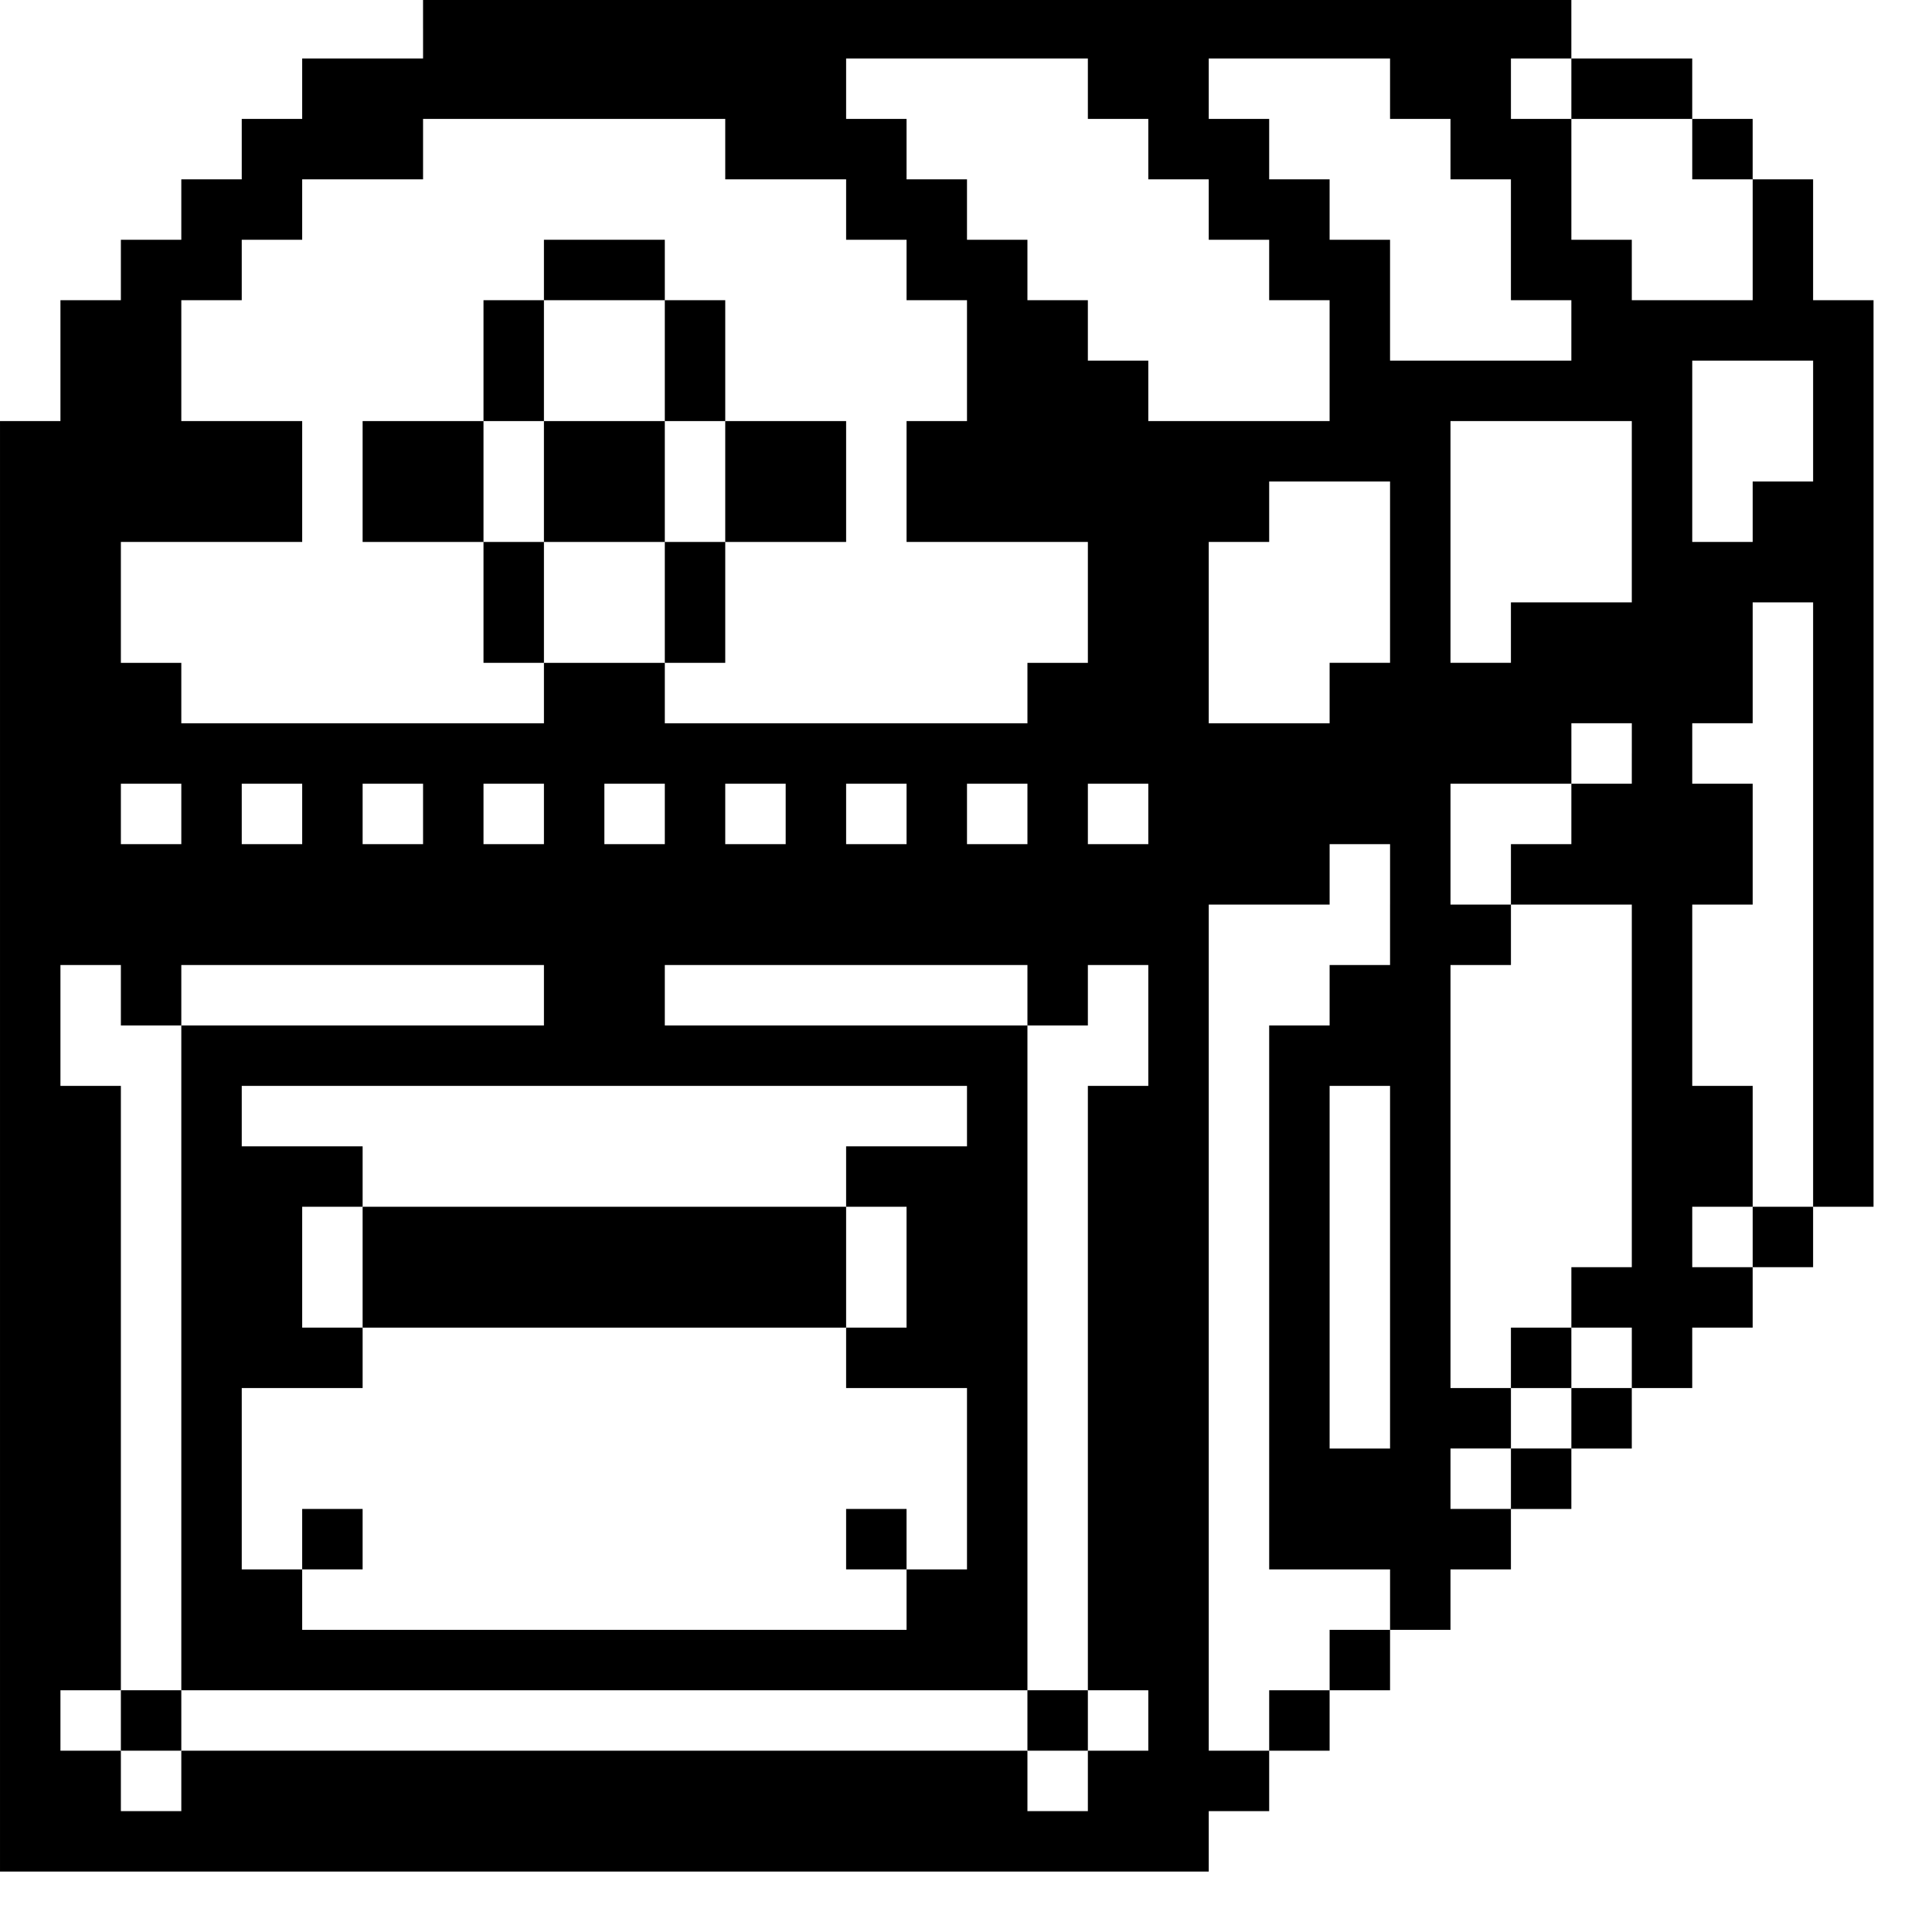 <?xml version="1.0" standalone="no"?>
<!DOCTYPE svg PUBLIC "-//W3C//DTD SVG 20010904//EN"
 "http://www.w3.org/TR/2001/REC-SVG-20010904/DTD/svg10.dtd">
<svg version="1.0" xmlns="http://www.w3.org/2000/svg"
 width="468pt" height="468pt" viewBox="0 0 468 468"
 preserveAspectRatio="xMidYMid meet">
<g transform="translate(0,468) scale(0.366,-0.366)"
fill="#000000" stroke="none">
<path d="M280 1260 l0 -20 -40 0 -40 0 0 -20 0 -20 -20 0 -20 0 0 -20 0 -20
-20 0 -20 0 0 -20 0 -20 -20 0 -20 0 0 -20 0 -20 -20 0 -20 0 0 -40 0 -40 -20
0 -20 0 0 -480 0 -480 400 0 400 0 0 20 0 20 20 0 20 0 0 20 0 20 20 0 20 0 0
20 0 20 20 0 20 0 0 20 0 20 20 0 20 0 0 20 0 20 20 0 20 0 0 20 0 20 20 0 20
0 0 20 0 20 20 0 20 0 0 20 0 20 20 0 20 0 0 20 0 20 20 0 20 0 0 20 0 20 20
0 20 0 0 20 0 20 20 0 20 0 0 300 0 300 -20 0 -20 0 0 40 0 40 -20 0 -20 0 0
20 0 20 -20 0 -20 0 0 20 0 20 -40 0 -40 0 0 20 0 20 -380 0 -380 0 0 -20z
m440 -40 l0 -20 20 0 20 0 0 -20 0 -20 20 0 20 0 0 -20 0 -20 20 0 20 0 0 -20
0 -20 20 0 20 0 0 -40 0 -40 -60 0 -60 0 0 20 0 20 -20 0 -20 0 0 20 0 20 -20
0 -20 0 0 20 0 20 -20 0 -20 0 0 20 0 20 -20 0 -20 0 0 20 0 20 -20 0 -20 0 0
20 0 20 80 0 80 0 0 -20z m200 0 l0 -20 20 0 20 0 0 -20 0 -20 20 0 20 0 0
-40 0 -40 20 0 20 0 0 -20 0 -20 -60 0 -60 0 0 40 0 40 -20 0 -20 0 0 20 0 20
-20 0 -20 0 0 20 0 20 -20 0 -20 0 0 20 0 20 60 0 60 0 0 -20z m120 0 l0 -20
40 0 40 0 0 -20 0 -20 20 0 20 0 0 -40 0 -40 -40 0 -40 0 0 20 0 20 -20 0 -20
0 0 40 0 40 -20 0 -20 0 0 20 0 20 20 0 20 0 0 -20z m-560 -40 l0 -20 40 0 40
0 0 -20 0 -20 20 0 20 0 0 -20 0 -20 20 0 20 0 0 -40 0 -40 -20 0 -20 0 0 -40
0 -40 60 0 60 0 0 -40 0 -40 -20 0 -20 0 0 -20 0 -20 -120 0 -120 0 0 20 0 20
-40 0 -40 0 0 -20 0 -20 -120 0 -120 0 0 20 0 20 -20 0 -20 0 0 40 0 40 60 0
60 0 0 40 0 40 -40 0 -40 0 0 40 0 40 20 0 20 0 0 20 0 20 20 0 20 0 0 20 0
20 40 0 40 0 0 20 0 20 100 0 100 0 0 -20z m720 -180 l0 -40 -20 0 -20 0 0
-20 0 -20 -20 0 -20 0 0 60 0 60 40 0 40 0 0 -40z m-120 -60 l0 -60 -40 0 -40
0 0 -20 0 -20 -20 0 -20 0 0 80 0 80 60 0 60 0 0 -60z m-160 -40 l0 -60 -20 0
-20 0 0 -20 0 -20 -40 0 -40 0 0 60 0 60 20 0 20 0 0 20 0 20 40 0 40 0 0 -60z
m280 -220 l0 -200 -20 0 -20 0 0 -20 0 -20 -20 0 -20 0 0 20 0 20 20 0 20 0 0
40 0 40 -20 0 -20 0 0 60 0 60 20 0 20 0 0 40 0 40 -20 0 -20 0 0 20 0 20 20
0 20 0 0 40 0 40 20 0 20 0 0 -200z m-120 100 l0 -20 -20 0 -20 0 0 -20 0 -20
-20 0 -20 0 0 -20 0 -20 40 0 40 0 0 -120 0 -120 -20 0 -20 0 0 -20 0 -20 20
0 20 0 0 -20 0 -20 -20 0 -20 0 0 -20 0 -20 -20 0 -20 0 0 -20 0 -20 -20 0
-20 0 0 20 0 20 20 0 20 0 0 20 0 20 -20 0 -20 0 0 140 0 140 20 0 20 0 0 20
0 20 -20 0 -20 0 0 40 0 40 40 0 40 0 0 20 0 20 20 0 20 0 0 -20z m-960 -40
l0 -20 -20 0 -20 0 0 20 0 20 20 0 20 0 0 -20z m80 0 l0 -20 -20 0 -20 0 0 20
0 20 20 0 20 0 0 -20z m80 0 l0 -20 -20 0 -20 0 0 20 0 20 20 0 20 0 0 -20z
m80 0 l0 -20 -20 0 -20 0 0 20 0 20 20 0 20 0 0 -20z m80 0 l0 -20 -20 0 -20
0 0 20 0 20 20 0 20 0 0 -20z m80 0 l0 -20 -20 0 -20 0 0 20 0 20 20 0 20 0 0
-20z m80 0 l0 -20 -20 0 -20 0 0 20 0 20 20 0 20 0 0 -20z m80 0 l0 -20 -20 0
-20 0 0 20 0 20 20 0 20 0 0 -20z m80 0 l0 -20 -20 0 -20 0 0 20 0 20 20 0 20
0 0 -20z m160 -60 l0 -40 -20 0 -20 0 0 -20 0 -20 -20 0 -20 0 0 -180 0 -180
40 0 40 0 0 -20 0 -20 -20 0 -20 0 0 -20 0 -20 -20 0 -20 0 0 -20 0 -20 -20 0
-20 0 0 280 0 280 40 0 40 0 0 20 0 20 20 0 20 0 0 -40z m-840 -60 l0 -20 20
0 20 0 0 20 0 20 120 0 120 0 0 -20 0 -20 -120 0 -120 0 0 -220 0 -220 280 0
280 0 0 220 0 220 -120 0 -120 0 0 20 0 20 120 0 120 0 0 -20 0 -20 20 0 20 0
0 20 0 20 20 0 20 0 0 -40 0 -40 -20 0 -20 0 0 -200 0 -200 20 0 20 0 0 -20 0
-20 -20 0 -20 0 0 -20 0 -20 -20 0 -20 0 0 20 0 20 -280 0 -280 0 0 -20 0 -20
-20 0 -20 0 0 20 0 20 -20 0 -20 0 0 20 0 20 20 0 20 0 0 200 0 200 -20 0 -20
0 0 40 0 40 20 0 20 0 0 -20z m560 -80 l0 -20 -40 0 -40 0 0 -20 0 -20 20 0
20 0 0 -40 0 -40 -20 0 -20 0 0 -20 0 -20 40 0 40 0 0 -60 0 -60 -20 0 -20 0
0 -20 0 -20 -200 0 -200 0 0 20 0 20 -20 0 -20 0 0 60 0 60 40 0 40 0 0 20 0
20 -20 0 -20 0 0 40 0 40 20 0 20 0 0 20 0 20 -40 0 -40 0 0 20 0 20 240 0
240 0 0 -20z m280 -100 l0 -120 -20 0 -20 0 0 120 0 120 20 0 20 0 0 -120z"/>
<path d="M360 1100 l0 -20 -20 0 -20 0 0 -40 0 -40 -40 0 -40 0 0 -40 0 -40
40 0 40 0 0 -40 0 -40 20 0 20 0 0 40 0 40 40 0 40 0 0 -40 0 -40 20 0 20 0 0
40 0 40 40 0 40 0 0 40 0 40 -40 0 -40 0 0 40 0 40 -20 0 -20 0 0 20 0 20 -40
0 -40 0 0 -20z m80 -60 l0 -40 20 0 20 0 0 -40 0 -40 -20 0 -20 0 0 40 0 40
-40 0 -40 0 0 -40 0 -40 -20 0 -20 0 0 40 0 40 20 0 20 0 0 40 0 40 40 0 40 0
0 -40z"/>
<path d="M1000 380 l0 -20 20 0 20 0 0 20 0 20 -20 0 -20 0 0 -20z"/>
<path d="M80 140 l0 -20 20 0 20 0 0 20 0 20 -20 0 -20 0 0 -20z"/>
<path d="M680 140 l0 -20 20 0 20 0 0 20 0 20 -20 0 -20 0 0 -20z"/>
<path d="M240 440 l0 -40 160 0 160 0 0 40 0 40 -160 0 -160 0 0 -40z"/>
<path d="M200 260 l0 -20 20 0 20 0 0 20 0 20 -20 0 -20 0 0 -20z"/>
<path d="M560 260 l0 -20 20 0 20 0 0 20 0 20 -20 0 -20 0 0 -20z"/>
</g>
</svg>
